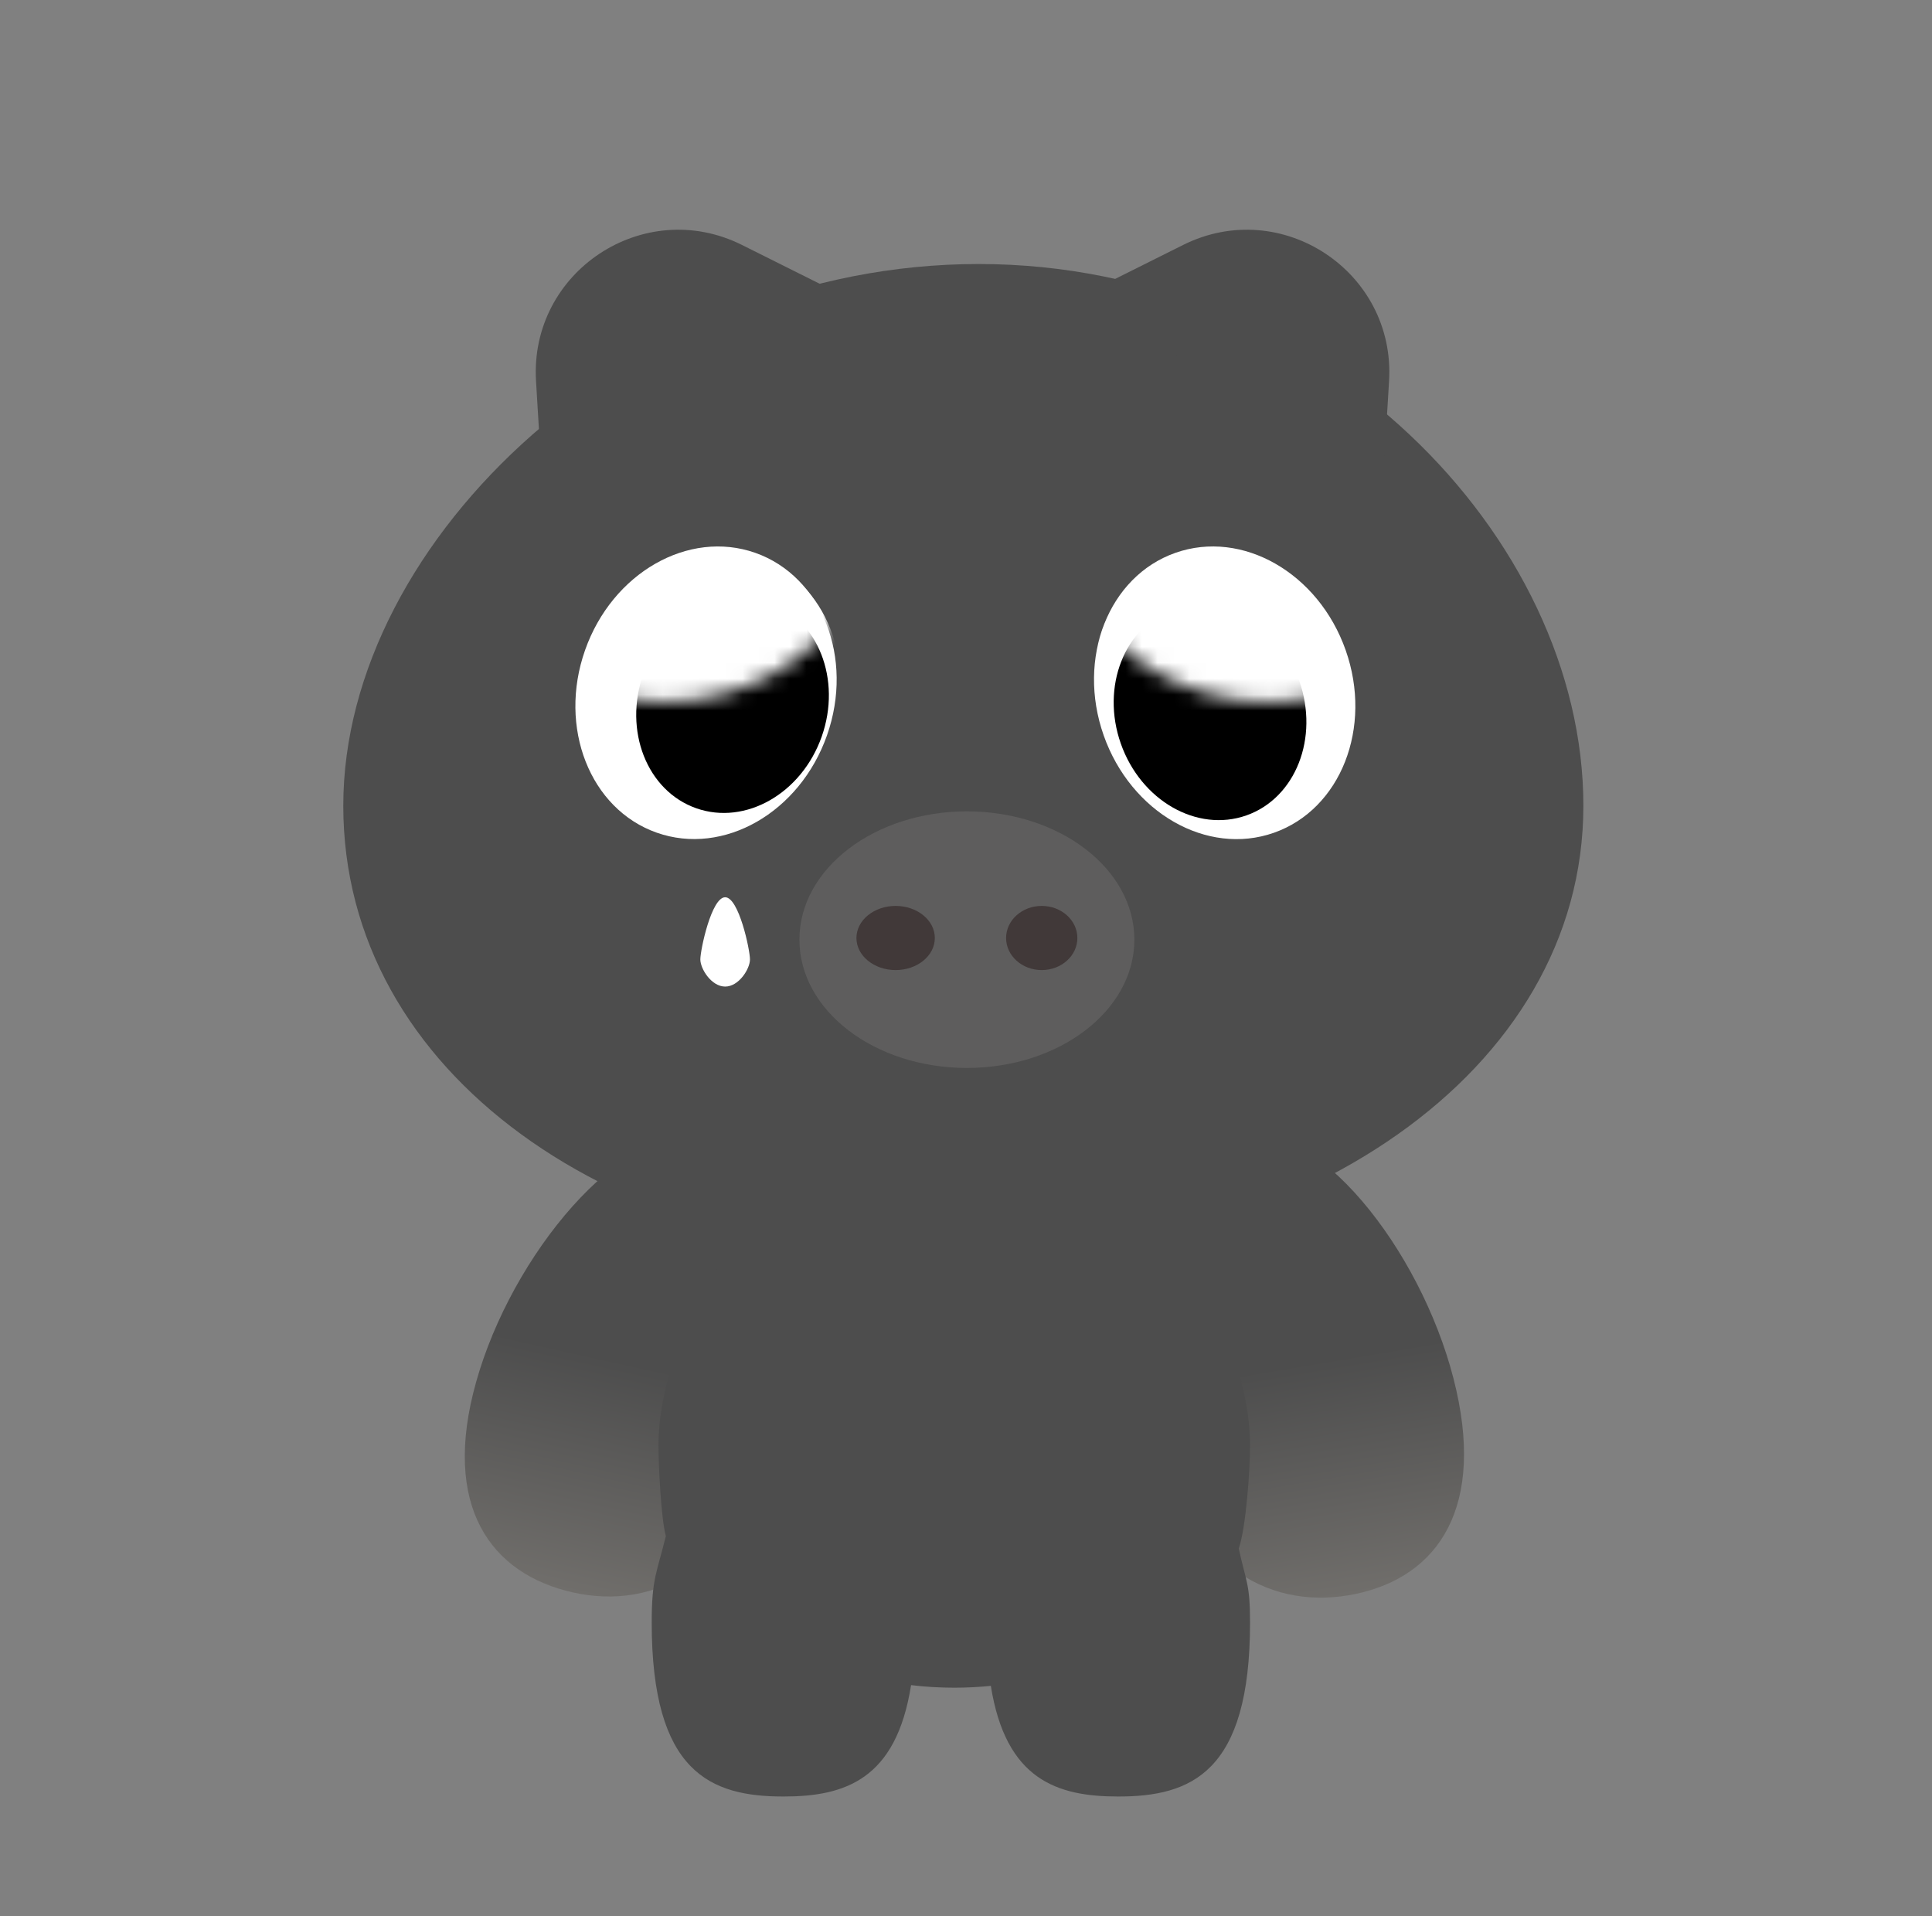 <svg width="121" height="120" viewBox="0 0 121 120" fill="none" xmlns="http://www.w3.org/2000/svg">
<rect x="0" y="0" width="121" height="120" fill="#808080" stroke="none"/>
<path d="M99.166 50.456C99.166 67.219 81.302 79.023 59.855 79.023C38.408 79.023 21.5 67.219 21.5 50.456C21.5 33.693 39.843 16.533 61.29 16.533C82.737 16.533 99.166 33.693 99.166 50.456Z" fill="#4D4D4D"/>
<path d="M46.471 15.34C40.323 12.269 33.156 17.005 33.571 23.865L33.991 30.81L52.695 18.449L46.471 15.34Z" fill="#4D4D4D"/>
<path d="M74.097 15.34C80.245 12.269 87.411 17.005 86.996 23.865L86.576 30.81L67.872 18.449L74.097 15.34Z" fill="#4D4D4D"/>
<ellipse cx="60.556" cy="58.843" rx="10.489" ry="8.034" fill="#5E5D5D"/>
<ellipse cx="56.093" cy="58.739" rx="2.455" ry="2.009" fill="#413939"/>
<ellipse cx="65.243" cy="58.739" rx="2.232" ry="2.009" fill="#413939"/>
<ellipse cx="76.701" cy="43.384" rx="8.034" ry="9.292" transform="rotate(-19.39 76.701 43.384)" fill="white"/>
<ellipse cx="8.034" cy="9.292" rx="8.034" ry="9.292" transform="matrix(-0.943 -0.332 -0.332 0.943 54.879 37.287)" fill="white"/>
<ellipse cx="75.784" cy="44.601" rx="5.924" ry="6.851" transform="rotate(-19.39 75.784 44.601)" fill="black"/>
<ellipse cx="5.924" cy="6.851" rx="5.924" ry="6.851" transform="matrix(-0.943 -0.332 -0.332 0.943 53.74 39.66)" fill="black"/>
<mask id="mask0_996_27184" style="mask-type:alpha" maskUnits="userSpaceOnUse" x="67" y="30" width="21" height="14">
<ellipse cx="77.552" cy="37.052" rx="9.871" ry="6.663" transform="rotate(14.68 77.552 37.052)" fill="#D9D9D9"/>
</mask>
<g mask="url(#mask0_996_27184)">
<ellipse cx="76.587" cy="43.693" rx="8.034" ry="9.292" transform="rotate(-19.39 76.587 43.693)" fill="white"/>
</g>
<mask id="mask1_996_27184" style="mask-type:alpha" maskUnits="userSpaceOnUse" x="33" y="30" width="21" height="14">
<ellipse cx="9.871" cy="6.663" rx="9.871" ry="6.663" transform="matrix(-0.967 0.253 0.253 0.967 51.358 28.105)" fill="#D9D9D9"/>
</mask>
<g mask="url(#mask1_996_27184)">
<ellipse cx="8.034" cy="9.292" rx="8.034" ry="9.292" transform="matrix(-0.943 -0.332 -0.332 0.943 55.126 37.596)" fill="white"/>
</g>
<path d="M46.97 60.079C46.97 60.676 46.274 61.781 45.416 61.781C44.558 61.781 43.862 60.676 43.862 60.079C43.862 59.482 44.558 56.188 45.416 56.188C46.274 56.188 46.97 59.482 46.97 60.079Z" fill="white"/>
<path d="M30.039 85.806C27.529 93.784 30.357 98.252 35.419 99.608C40.48 100.965 45.859 98.695 48.369 90.718C50.88 82.74 49.632 72.569 44.57 71.212C39.508 69.856 32.55 77.829 30.039 85.806Z" fill="url(#paint0_linear_996_27184)"/>
<path d="M91.027 86.308C93.116 94.406 90.058 98.72 84.932 99.81C79.806 100.899 74.554 98.351 72.465 90.252C70.376 82.154 72.155 72.062 77.281 70.973C82.407 69.884 88.938 78.21 91.027 86.308Z" fill="url(#paint1_linear_996_27184)"/>
<path d="M59.765 69.803C69.996 69.803 78.29 82.176 78.29 90.541C78.29 91.983 78.044 95.649 77.583 96.97C78.037 99.081 78.29 99.146 78.29 101.604C78.29 111.014 74.594 112.501 70.033 112.501C66.21 112.501 62.994 111.456 62.055 105.572C61.304 105.648 60.54 105.687 59.765 105.687C58.846 105.687 57.942 105.632 57.059 105.526C56.129 111.45 52.906 112.501 49.073 112.501C44.513 112.501 40.816 111.014 40.816 101.604C40.816 98.839 41.136 98.499 41.702 96.19C41.4 95.104 41.239 91.702 41.239 90.541C41.24 82.176 49.534 69.803 59.765 69.803Z" fill="#4D4D4D"/>
<defs>
<linearGradient id="paint0_linear_996_27184" x1="39.456" y1="85.335" x2="36.24" y2="99.8" gradientUnits="userSpaceOnUse">
<stop stop-color="#4D4D4D"/>
<stop offset="1" stop-color="#706E6B"/>
</linearGradient>
<linearGradient id="paint1_linear_996_27184" x1="81.648" y1="85.345" x2="84.101" y2="99.958" gradientUnits="userSpaceOnUse">
<stop stop-color="#4D4D4D"/>
<stop offset="1" stop-color="#706E6B"/>
</linearGradient>
</defs>
</svg>

